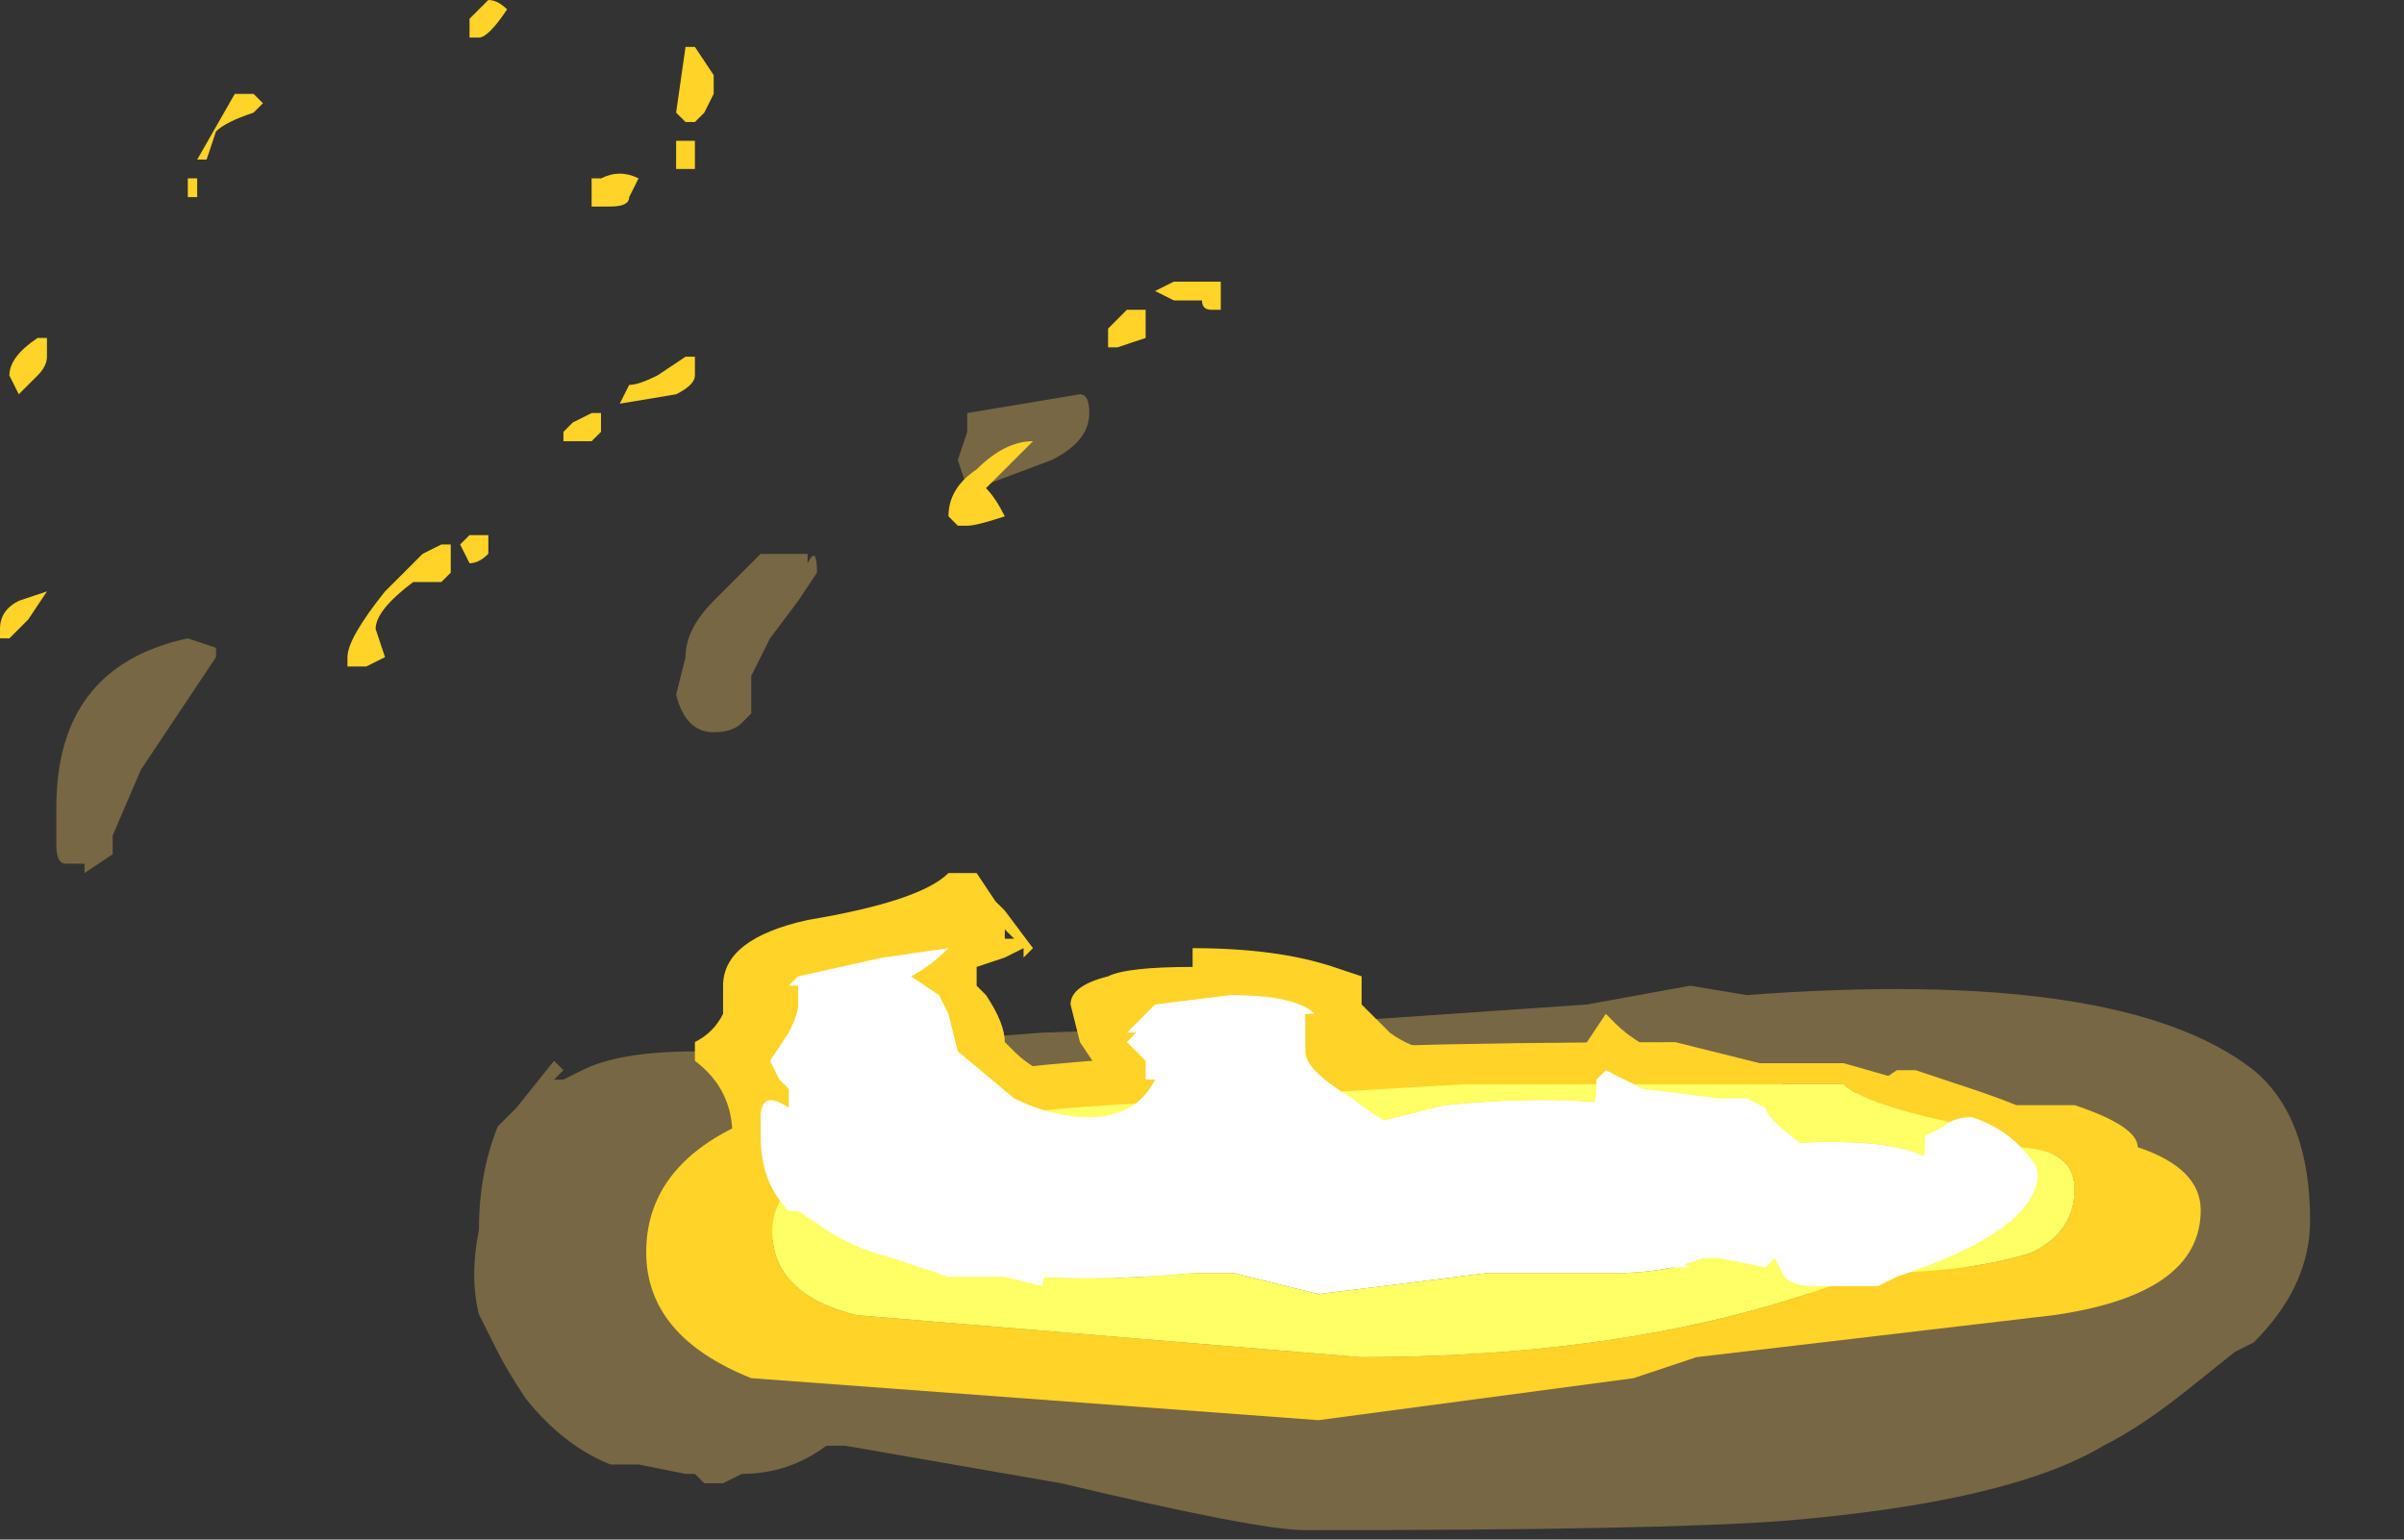 <?xml version="1.0" encoding="UTF-8" standalone="no"?>
<svg xmlns:ffdec="https://www.free-decompiler.com/flash" xmlns:xlink="http://www.w3.org/1999/xlink" ffdec:objectType="frame" height="57.4px" width="89.6px" xmlns="http://www.w3.org/2000/svg">
  <rect width="100%" height="100%" fill="#333333" stroke="none"/>
  <g transform="matrix(1.0, 0.0, 0.0, 1.0, 50.4, 40.25)">
    <use ffdec:characterId="4869" height="6.05" transform="matrix(7.0, 0.0, 0.0, 7.0, -48.3, -25.55)" width="12.0" xlink:href="#shape0"/>
    <use ffdec:characterId="4912" height="7.0" transform="matrix(7.0, 0.0, 0.0, 7.0, -50.4, -40.25)" width="10.95" xlink:href="#shape1"/>
    <use ffdec:characterId="4714" height="6.3" transform="matrix(-2.237, 0.0, 0.0, 2.237, 31.623, -1.395)" width="25.9" xlink:href="#sprite0"/>
    <use ffdec:characterId="4913" height="1.8" transform="matrix(7.0, 0.0, 0.0, 7.0, -22.05, -4.9)" width="6.8" xlink:href="#shape3"/>
  </g>
  <defs>
    <g id="shape0" transform="matrix(1.0, 0.0, 0.0, 1.0, 6.9, 3.65)">
      <path d="M2.1 -0.45 Q4.1 -0.6 4.8 -0.05 5.1 0.2 5.1 0.75 5.1 1.1 4.8 1.4 L4.7 1.45 4.45 1.65 Q4.2 1.85 4.0 1.95 3.5 2.25 2.3 2.35 1.65 2.4 -0.25 2.4 -0.5 2.4 -1.55 2.15 L-2.7 1.95 -2.8 1.95 Q-3.0 2.1 -3.25 2.1 L-3.35 2.15 -3.45 2.15 -3.5 2.1 -3.55 2.1 -3.8 2.05 -3.95 2.05 Q-4.2 1.95 -4.4 1.7 -4.5 1.55 -4.55 1.45 L-4.65 1.25 Q-4.7 1.05 -4.65 0.8 -4.65 0.5 -4.55 0.25 L-4.45 0.15 -4.25 -0.1 -4.2 -0.05 -4.25 0.0 -4.2 0.0 -4.1 -0.05 Q-3.9 -0.15 -3.5 -0.15 L-3.45 -0.2 -3.0 -0.2 -3.0 -0.25 -2.45 -0.25 -2.3 -0.2 -1.65 -0.25 -0.2 -0.3 1.25 -0.4 1.8 -0.5 2.1 -0.45 M-6.05 -2.25 L-6.45 -1.65 -6.6 -1.3 -6.6 -1.2 -6.75 -1.1 -6.75 -1.15 -6.85 -1.15 Q-6.9 -1.15 -6.9 -1.25 L-6.9 -1.45 Q-6.9 -2.2 -6.2 -2.35 L-6.05 -2.3 -6.05 -2.25 M-1.45 -3.65 Q-1.4 -3.65 -1.4 -3.55 -1.4 -3.4 -1.6 -3.3 L-2.0 -3.15 -2.05 -3.15 -2.1 -3.3 -2.05 -3.45 -2.05 -3.55 -1.45 -3.65 M-2.9 -2.75 Q-2.85 -2.85 -2.85 -2.7 L-2.95 -2.55 -3.1 -2.35 -3.2 -2.15 -3.2 -1.95 -3.25 -1.9 Q-3.3 -1.85 -3.4 -1.85 -3.55 -1.85 -3.6 -2.05 L-3.55 -2.25 Q-3.55 -2.4 -3.4 -2.55 L-3.15 -2.8 -2.9 -2.8 -2.9 -2.75" fill="#ffcc66" fill-opacity="0.337" fill-rule="evenodd" stroke="none"/>
    </g>
    <g id="shape1" transform="matrix(1.0, 0.0, 0.0, 1.0, 7.2, 5.75)">
      <path d="M0.2 -0.25 Q0.4 -0.1 0.85 -0.1 1.15 -0.1 1.25 -0.2 L1.35 -0.35 1.4 -0.3 Q1.65 -0.05 2.2 -0.05 2.35 0.1 2.55 0.1 2.6 0.1 2.75 0.05 L2.9 -0.05 3.0 -0.05 3.3 0.05 Q3.6 0.15 3.65 0.2 3.75 0.3 3.75 0.6 3.75 0.7 3.65 0.8 L3.5 0.9 Q3.25 1.05 2.6 1.15 L2.45 1.15 2.35 1.1 2.3 1.1 2.1 1.15 2.0 1.1 2.2 0.95 1.8 1.0 0.55 0.95 -0.15 0.9 -0.5 1.0 -1.05 1.05 -1.2 1.05 -1.6 1.1 -1.85 1.1 Q-1.65 1.15 -1.55 1.25 L-2.0 1.25 -2.3 1.2 -2.5 1.1 -2.0 1.1 -2.15 1.05 -2.7 1.05 Q-3.05 0.9 -3.15 0.8 L-3.3 0.65 -3.35 0.55 -3.3 0.3 Q-3.3 0.05 -3.5 -0.1 L-3.5 -0.2 Q-3.4 -0.25 -3.35 -0.35 L-3.35 -0.5 Q-3.35 -0.75 -2.9 -0.85 -2.3 -0.95 -2.15 -1.1 L-2.0 -1.1 -1.9 -0.95 -1.85 -0.9 -1.7 -0.7 -1.75 -0.65 -1.75 -0.7 -1.85 -0.65 -2.0 -0.6 -2.0 -0.5 -1.95 -0.45 Q-1.85 -0.3 -1.85 -0.2 L-1.8 -0.15 Q-1.7 -0.05 -1.55 0.0 L-1.35 -0.05 -1.45 -0.2 -1.5 -0.4 Q-1.5 -0.5 -1.3 -0.55 -1.2 -0.6 -0.85 -0.6 L-0.85 -0.7 Q-0.4 -0.7 -0.1 -0.6 L0.05 -0.55 0.05 -0.4 0.2 -0.25 M-5.85 -5.25 L-5.8 -5.2 -5.85 -5.15 Q-6.0 -5.1 -6.05 -5.05 L-6.1 -4.9 -6.15 -4.9 -5.95 -5.25 -5.85 -5.25 M-6.2 -4.75 L-6.2 -4.8 -6.15 -4.8 -6.15 -4.7 -6.2 -4.7 -6.2 -4.75 M-7.0 -3.75 L-7.1 -3.65 -7.15 -3.75 Q-7.15 -3.85 -7.0 -3.95 L-6.95 -3.95 -6.95 -3.85 Q-6.95 -3.8 -7.0 -3.75 M-7.05 -2.45 L-7.15 -2.35 -7.2 -2.35 -7.2 -2.4 Q-7.2 -2.5 -7.1 -2.55 L-6.95 -2.6 -7.05 -2.45 M-0.95 -4.15 L-1.05 -4.2 -0.95 -4.25 -0.7 -4.25 -0.7 -4.1 -0.75 -4.1 Q-0.8 -4.1 -0.8 -4.15 L-0.95 -4.15 M-1.2 -4.1 L-1.1 -4.1 -1.1 -3.95 -1.25 -3.9 -1.3 -3.9 -1.3 -4.0 -1.2 -4.1 M-3.4 -5.35 L-3.4 -5.25 -3.45 -5.15 -3.5 -5.1 -3.55 -5.1 -3.6 -5.15 -3.55 -5.5 -3.5 -5.5 -3.4 -5.35 M-4.5 -5.7 Q-4.6 -5.55 -4.65 -5.55 L-4.7 -5.55 -4.7 -5.65 -4.6 -5.75 Q-4.55 -5.75 -4.5 -5.7 M-3.5 -5.0 L-3.5 -4.85 -3.6 -4.85 -3.6 -5.0 -3.5 -5.0 M-3.85 -4.7 Q-3.85 -4.65 -3.95 -4.65 L-4.05 -4.65 -4.05 -4.8 -4.0 -4.8 Q-3.9 -4.85 -3.8 -4.8 L-3.85 -4.7 M-4.0 -3.55 L-4.0 -3.45 -4.05 -3.4 -4.2 -3.4 -4.2 -3.45 -4.15 -3.5 -4.05 -3.55 -4.0 -3.55 M-3.85 -3.7 Q-3.8 -3.7 -3.7 -3.75 L-3.55 -3.85 -3.5 -3.85 -3.5 -3.75 Q-3.5 -3.7 -3.6 -3.65 L-3.9 -3.6 -3.85 -3.7 M-4.95 -2.8 L-4.85 -2.85 -4.8 -2.85 -4.8 -2.7 -4.85 -2.65 -5.0 -2.65 Q-5.2 -2.5 -5.2 -2.4 L-5.15 -2.25 -5.25 -2.2 -5.35 -2.2 -5.35 -2.25 Q-5.35 -2.35 -5.15 -2.6 L-4.95 -2.8 M-4.75 -2.85 L-4.7 -2.9 -4.6 -2.9 -4.6 -2.8 Q-4.65 -2.75 -4.7 -2.75 L-4.75 -2.85 M-1.85 -3.0 Q-2.0 -2.95 -2.05 -2.95 L-2.1 -2.95 -2.15 -3.0 Q-2.15 -3.15 -2.0 -3.25 -1.85 -3.4 -1.7 -3.4 L-1.95 -3.15 Q-1.9 -3.1 -1.85 -3.0 M-1.85 -0.75 L-1.8 -0.75 -1.85 -0.8 -1.85 -0.75 M-1.65 0.2 L-1.65 0.2" fill="#ffd327" fill-rule="evenodd" stroke="none"/>
    </g>
    <g id="sprite0" transform="matrix(1.0, 0.0, 0.0, 1.0, 12.95, 6.3)">
      <use ffdec:characterId="4713" height="0.9" transform="matrix(7.0, 0.0, 0.0, 7.0, -12.95, -6.3)" width="3.7" xlink:href="#shape2"/>
    </g>
    <g id="shape2" transform="matrix(1.0, 0.0, 0.0, 1.0, 1.85, 0.9)">
      <path d="M0.25 -0.3 L-0.15 -0.35 -0.45 -0.35 Q-0.6 -0.35 -0.7 -0.4 L-1.15 -0.45 -1.25 -0.55 Q-1.25 -0.7 -0.75 -0.65 -0.55 -0.8 -0.05 -0.75 L0.55 -0.6 0.9 -0.7 Q1.05 -0.7 1.1 -0.6 1.2 -0.55 1.3 -0.5 L1.3 -0.45 Q1.1 -0.3 0.55 -0.35 L0.45 -0.35 0.25 -0.3" fill="#ffffff" fill-rule="evenodd" stroke="none"/>
      <path d="M0.15 -0.15 L1.35 -0.25 Q1.55 -0.3 1.55 -0.45 1.55 -0.7 0.75 -0.75 L-0.1 -0.8 -1.0 -0.8 Q-1.05 -0.75 -1.3 -0.7 L-1.4 -0.65 Q-1.55 -0.65 -1.55 -0.55 -1.55 -0.45 -1.45 -0.4 -1.3 -0.35 -1.05 -0.35 -0.55 -0.15 0.15 -0.15 M1.85 -0.4 Q1.85 -0.2 1.6 -0.1 L0.25 0.0 -0.5 -0.1 -0.65 -0.15 -1.5 -0.25 Q-1.85 -0.3 -1.85 -0.5 -1.85 -0.6 -1.7 -0.65 -1.7 -0.7 -1.55 -0.75 L-1.35 -0.75 -1.0 -0.85 -0.8 -0.85 -0.6 -0.9 Q0.95 -0.9 1.5 -0.75 1.85 -0.65 1.85 -0.4" fill="#ffd327" fill-rule="evenodd" stroke="none"/>
      <path d="M0.15 -0.15 Q-0.55 -0.15 -1.05 -0.35 -1.3 -0.35 -1.45 -0.4 -1.55 -0.45 -1.55 -0.55 -1.55 -0.65 -1.4 -0.65 L-1.3 -0.7 Q-1.05 -0.75 -1.0 -0.8 L-0.1 -0.8 0.75 -0.75 Q1.55 -0.7 1.55 -0.45 1.55 -0.3 1.35 -0.25 L0.15 -0.15 M0.25 -0.3 L0.45 -0.35 0.55 -0.35 Q1.1 -0.3 1.3 -0.45 L1.3 -0.5 Q1.2 -0.55 1.1 -0.6 1.05 -0.7 0.9 -0.7 L0.55 -0.6 -0.05 -0.75 Q-0.55 -0.8 -0.75 -0.65 -1.25 -0.7 -1.25 -0.55 L-1.15 -0.45 -0.7 -0.4 Q-0.6 -0.35 -0.45 -0.35 L-0.15 -0.35 0.25 -0.3" fill="#ffff66" fill-rule="evenodd" stroke="none"/>
    </g>
    <g id="shape3" transform="matrix(1.0, 0.0, 0.0, 1.0, 3.15, 0.7)">
      <path d="M1.35 -0.05 L1.55 0.05 1.95 0.1 2.1 0.1 2.2 0.15 Q2.2 0.2 2.4 0.35 2.6 0.55 2.8 0.55 L3.0 0.5 Q3.05 0.45 3.05 0.35 L3.05 0.3 3.15 0.25 Q3.2 0.2 3.3 0.2 3.45 0.25 3.55 0.35 3.65 0.45 3.65 0.5 3.65 0.8 2.9 1.05 L2.8 1.1 2.45 1.1 Q2.35 1.1 2.3 1.05 L2.25 0.95 2.2 1.0 1.95 0.95 1.7 0.95 1.8 1.0 1.7 1.0 1.3 0.95 0.85 0.9 0.35 0.85 0.25 0.85 -0.3 0.9 -0.4 0.95 -1.5 1.0 Q-1.65 1.0 -1.65 1.1 L-1.85 1.05 -2.15 1.05 -2.45 0.95 Q-2.65 0.9 -2.8 0.8 L-2.95 0.7 -3.0 0.7 Q-3.15 0.55 -3.15 0.3 L-3.15 0.2 Q-3.15 0.05 -3.0 0.15 L-3.0 0.05 -3.05 0.0 -3.1 -0.1 -3.0 -0.25 Q-2.95 -0.35 -2.95 -0.4 -2.95 -0.45 -2.95 -0.5 L-3.0 -0.5 -2.95 -0.55 -2.5 -0.65 -2.15 -0.7 Q-2.25 -0.6 -2.35 -0.55 L-2.2 -0.45 -2.15 -0.35 -2.1 -0.15 -1.8 0.1 Q-1.6 0.2 -1.4 0.2 -1.15 0.2 -1.05 0.0 L-1.1 0.0 -1.1 -0.1 -1.2 -0.2 -1.15 -0.25 -1.2 -0.25 -1.05 -0.4 -0.65 -0.45 Q-0.3 -0.45 -0.2 -0.35 L-0.25 -0.35 -0.25 -0.15 Q-0.25 -0.05 0.0 0.1 0.3 0.35 0.7 0.35 1.3 0.35 1.3 0.05 L1.3 0.0 1.35 -0.05 M-0.35 -0.35 L-0.35 -0.35" fill="#ffffff" fill-rule="evenodd" stroke="none"/>
    </g>
  </defs>
</svg>
